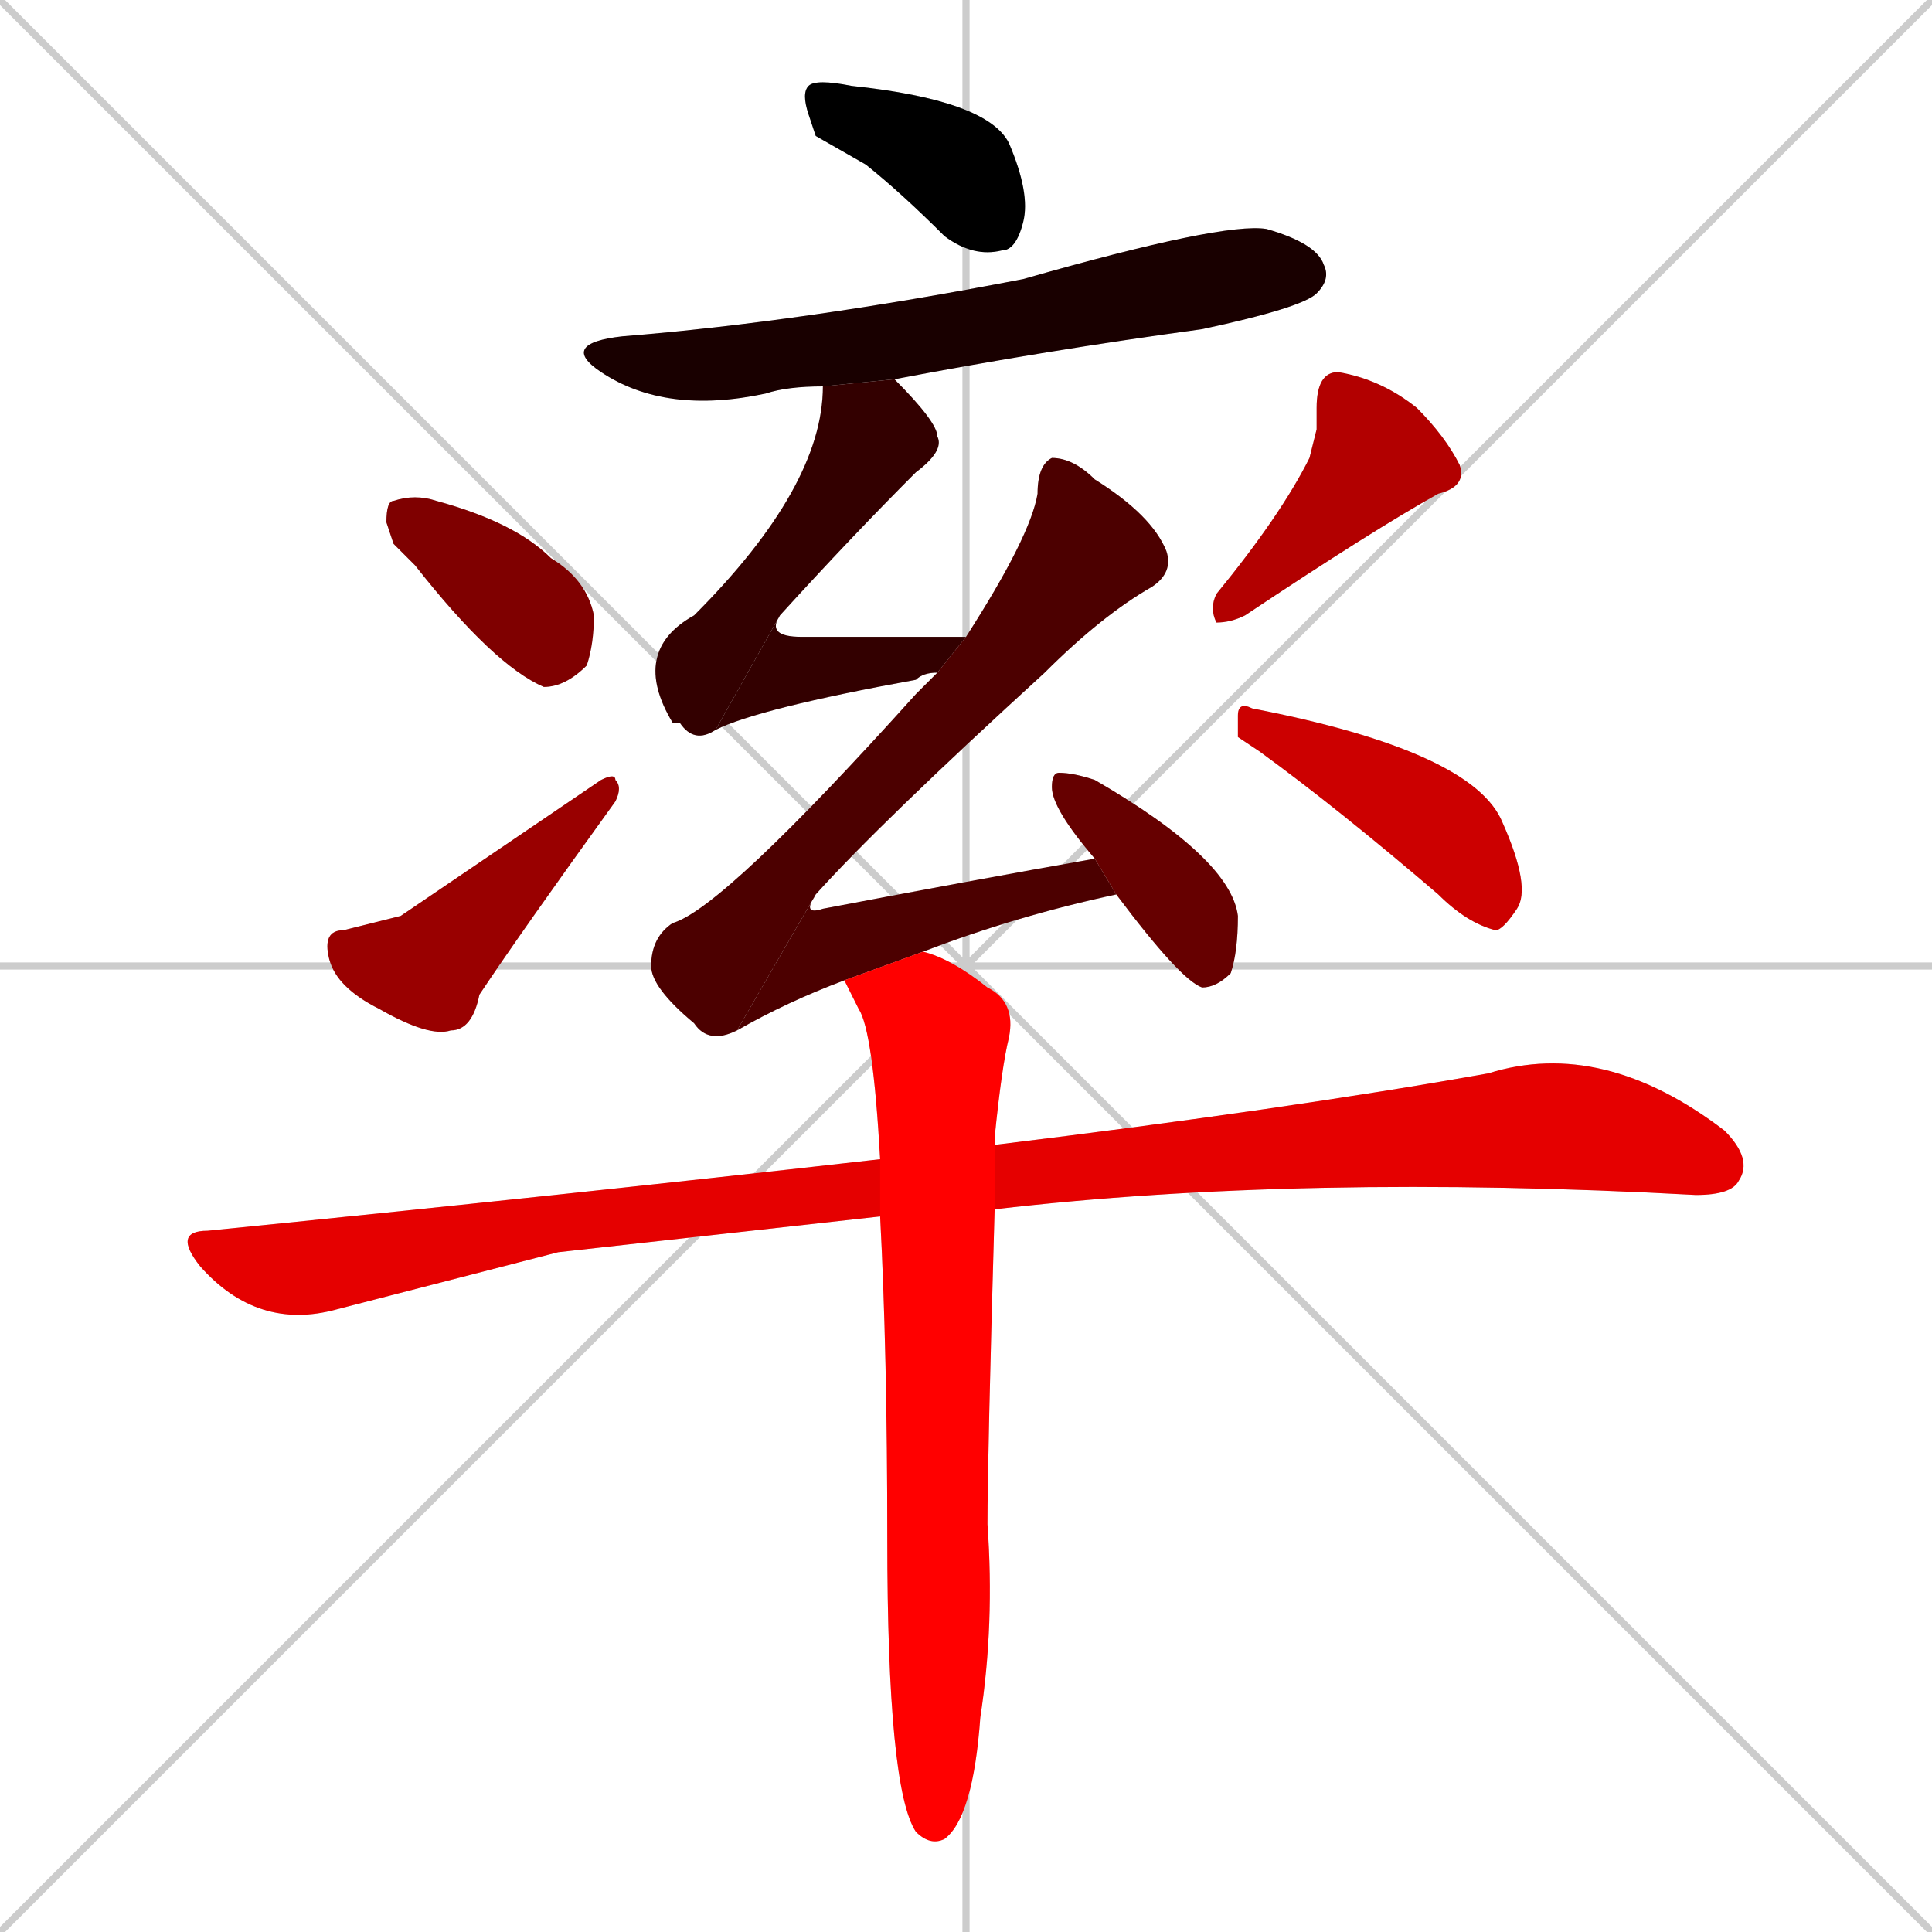 <svg xmlns="http://www.w3.org/2000/svg" xmlns:xlink="http://www.w3.org/1999/xlink" width="270" height="270"><path d="M 0 0 L 270 270 M 270 0 L 0 270 M 135 0 L 135 270 M 0 135 L 270 135" stroke="#CCCCCC" /><path d="M 114 19 L 113 16 Q 112 13 113 12 Q 114 11 119 12 Q 138 14 141 20 Q 144 27 143 31 Q 142 35 140 35 Q 136 36 132 33 Q 126 27 121 23" fill="#CCCCCC"/><path d="M 115 54 Q 110 54 107 55 Q 93 58 84 52 Q 78 48 87 47 Q 112 45 143 39 Q 171 31 177 32 Q 184 34 185 37 Q 186 39 184 41 Q 182 43 168 46 Q 146 49 125 53" fill="#CCCCCC"/><path d="M 100 102 Q 97 104 95 101 L 94 101 Q 88 91 97 86 Q 115 68 115 54 L 125 53 Q 131 59 131 61 Q 132 63 128 66 Q 119 75 109 86" fill="#CCCCCC"/><path d="M 131 94 Q 129 94 128 95 Q 106 99 100 102 L 109 86 Q 107 89 112 89 Q 122 89 135 89" fill="#CCCCCC"/><path d="M 103 144 Q 99 146 97 143 Q 91 138 91 135 Q 91 131 94 129 Q 101 127 128 97 Q 130 95 131 94 L 135 89 Q 144 75 145 69 Q 145 65 147 64 Q 150 64 153 67 Q 161 72 163 77 Q 164 80 161 82 Q 154 86 146 94 Q 123 115 114 125" fill="#CCCCCC"/><path d="M 118 137 Q 110 140 103 144 L 114 125 Q 112 128 115 127 Q 136 123 153 120 L 156 125 Q 142 128 129 133" fill="#CCCCCC"/><path d="M 153 120 Q 147 113 147 110 Q 147 108 148 108 Q 150 108 153 109 Q 172 120 173 128 Q 173 133 172 136 Q 170 138 168 138 Q 165 137 156 125" fill="#CCCCCC"/><path d="M 55 76 L 54 73 Q 54 70 55 70 Q 58 69 61 70 Q 72 73 77 78 Q 82 81 83 86 Q 83 90 82 93 Q 79 96 76 96 Q 69 93 58 79" fill="#CCCCCC"/><path d="M 56 128 L 84 109 Q 86 108 86 109 Q 87 110 86 112 Q 73 130 67 139 Q 66 144 63 144 Q 60 145 53 141 Q 47 138 46 134 Q 45 130 48 130" fill="#CCCCCC"/><path d="M 184 60 L 184 57 Q 184 52 187 52 Q 193 53 198 57 Q 202 61 204 65 Q 205 68 201 69 Q 192 74 174 86 Q 172 87 170 87 Q 169 85 170 83 Q 179 72 183 64" fill="#CCCCCC"/><path d="M 173 103 L 173 100 Q 173 98 175 99 Q 206 105 210 115 Q 214 124 212 127 Q 210 130 209 130 Q 205 129 201 125 Q 187 113 176 105" fill="#CCCCCC"/><path d="M 78 175 L 47 183 Q 36 186 28 177 Q 24 172 29 172 Q 79 167 123 162 L 139 160 Q 180 155 208 150 Q 224 145 241 158 Q 245 162 243 165 Q 242 167 237 167 Q 182 164 139 169 L 123 170" fill="#CCCCCC"/><path d="M 123 162 Q 122 144 120 141 Q 119 139 118 137 L 129 133 Q 133 134 138 138 Q 142 140 141 145 Q 140 149 139 159 Q 139 160 139 160 L 139 169 Q 138 204 138 213 Q 139 227 137 240 Q 136 254 132 257 Q 130 258 128 256 Q 124 250 124 215 Q 124 189 123 170" fill="#CCCCCC"/><path d="M 114 19 L 113 16 Q 112 13 113 12 Q 114 11 119 12 Q 138 14 141 20 Q 144 27 143 31 Q 142 35 140 35 Q 136 36 132 33 Q 126 27 121 23" fill="#000000" /><path d="M 115 54 Q 110 54 107 55 Q 93 58 84 52 Q 78 48 87 47 Q 112 45 143 39 Q 171 31 177 32 Q 184 34 185 37 Q 186 39 184 41 Q 182 43 168 46 Q 146 49 125 53" fill="#190000" /><path d="M 100 102 Q 97 104 95 101 L 94 101 Q 88 91 97 86 Q 115 68 115 54 L 125 53 Q 131 59 131 61 Q 132 63 128 66 Q 119 75 109 86" fill="#330000" /><path d="M 131 94 Q 129 94 128 95 Q 106 99 100 102 L 109 86 Q 107 89 112 89 Q 122 89 135 89" fill="#330000" /><path d="M 103 144 Q 99 146 97 143 Q 91 138 91 135 Q 91 131 94 129 Q 101 127 128 97 Q 130 95 131 94 L 135 89 Q 144 75 145 69 Q 145 65 147 64 Q 150 64 153 67 Q 161 72 163 77 Q 164 80 161 82 Q 154 86 146 94 Q 123 115 114 125" fill="#4c0000" /><path d="M 118 137 Q 110 140 103 144 L 114 125 Q 112 128 115 127 Q 136 123 153 120 L 156 125 Q 142 128 129 133" fill="#4c0000" /><path d="M 153 120 Q 147 113 147 110 Q 147 108 148 108 Q 150 108 153 109 Q 172 120 173 128 Q 173 133 172 136 Q 170 138 168 138 Q 165 137 156 125" fill="#660000" /><path d="M 55 76 L 54 73 Q 54 70 55 70 Q 58 69 61 70 Q 72 73 77 78 Q 82 81 83 86 Q 83 90 82 93 Q 79 96 76 96 Q 69 93 58 79" fill="#7f0000" /><path d="M 56 128 L 84 109 Q 86 108 86 109 Q 87 110 86 112 Q 73 130 67 139 Q 66 144 63 144 Q 60 145 53 141 Q 47 138 46 134 Q 45 130 48 130" fill="#990000" /><path d="M 184 60 L 184 57 Q 184 52 187 52 Q 193 53 198 57 Q 202 61 204 65 Q 205 68 201 69 Q 192 74 174 86 Q 172 87 170 87 Q 169 85 170 83 Q 179 72 183 64" fill="#b20000" /><path d="M 173 103 L 173 100 Q 173 98 175 99 Q 206 105 210 115 Q 214 124 212 127 Q 210 130 209 130 Q 205 129 201 125 Q 187 113 176 105" fill="#cc0000" /><path d="M 78 175 L 47 183 Q 36 186 28 177 Q 24 172 29 172 Q 79 167 123 162 L 139 160 Q 180 155 208 150 Q 224 145 241 158 Q 245 162 243 165 Q 242 167 237 167 Q 182 164 139 169 L 123 170" fill="#e50000" /><path d="M 123 162 Q 122 144 120 141 Q 119 139 118 137 L 129 133 Q 133 134 138 138 Q 142 140 141 145 Q 140 149 139 159 Q 139 160 139 160 L 139 169 Q 138 204 138 213 Q 139 227 137 240 Q 136 254 132 257 Q 130 258 128 256 Q 124 250 124 215 Q 124 189 123 170" fill="#ff0000" /></svg>